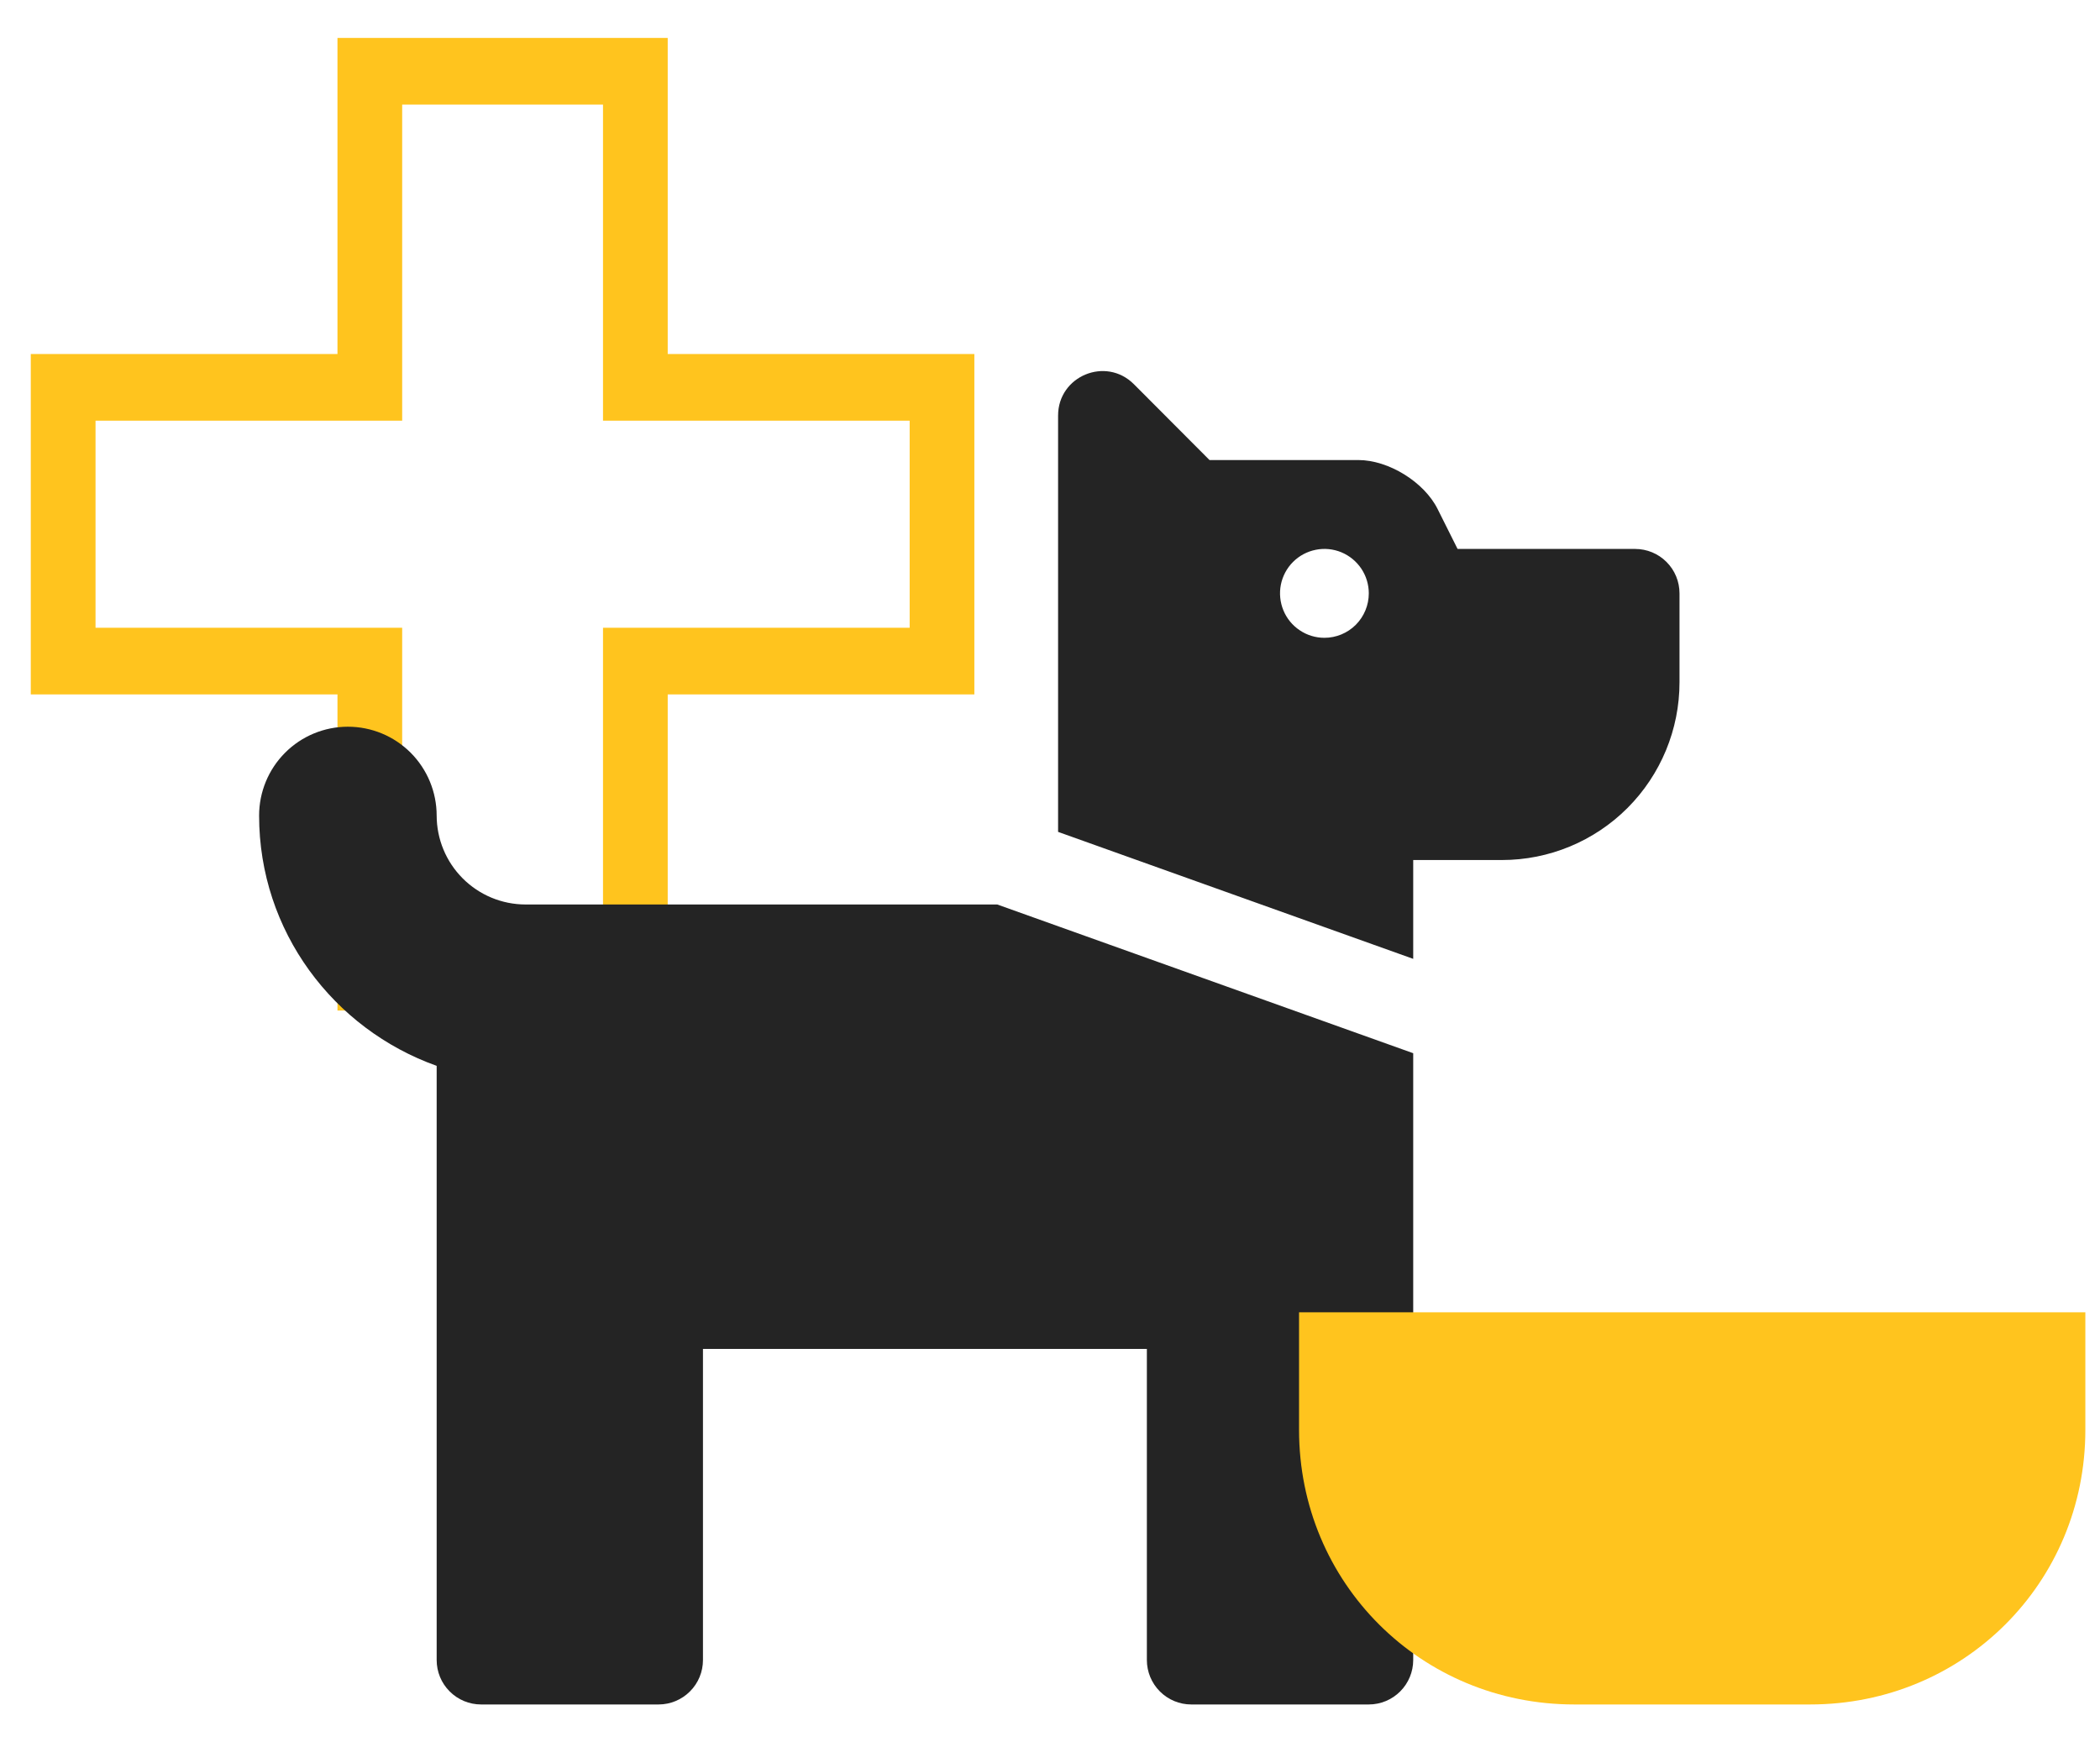 <svg width="47" height="39" viewBox="0 0 47 39" fill="none" xmlns="http://www.w3.org/2000/svg">
<path fill-rule="evenodd" clip-rule="evenodd" d="M7.553 7.924H0.689V15.543H7.553V22.619H14.944V15.543H21.807V7.924H14.944V0.849H7.553V7.924ZM9.001 2.341V9.416H2.138V14.051H9.001V21.127H13.496V14.051H20.359V9.416H13.496V2.341H9.001Z" fill="#FFC41E"/>
<path d="M22.319 20.245L31.629 23.574V37.156C31.629 37.42 31.524 37.673 31.338 37.859C31.151 38.046 30.899 38.151 30.635 38.151H26.661C26.398 38.151 26.145 38.046 25.959 37.859C25.773 37.673 25.668 37.42 25.668 37.156V30.193H15.733V37.156C15.733 37.42 15.629 37.673 15.442 37.859C15.256 38.046 15.003 38.151 14.74 38.151H10.766C10.503 38.151 10.25 38.046 10.064 37.859C9.877 37.673 9.773 37.42 9.773 37.156V23.857C7.465 23.033 5.799 20.845 5.799 18.255C5.799 17.728 6.008 17.221 6.381 16.848C6.753 16.475 7.259 16.266 7.786 16.266C8.313 16.266 8.818 16.475 9.191 16.848C9.563 17.221 9.773 17.728 9.773 18.255C9.774 18.783 9.983 19.288 10.356 19.661C10.728 20.034 11.233 20.244 11.759 20.245H22.319ZM37.589 13.281V15.271C37.589 16.326 37.171 17.338 36.425 18.085C35.68 18.831 34.669 19.25 33.615 19.25H31.629V21.462L23.681 18.62V9.302C23.681 8.416 24.75 7.972 25.377 8.599L27.07 10.297H30.4C31.078 10.297 31.875 10.789 32.177 11.397L32.622 12.287H36.596C36.859 12.287 37.112 12.391 37.298 12.578C37.485 12.764 37.589 13.018 37.589 13.281ZM30.635 13.281C30.635 13.085 30.577 12.892 30.468 12.729C30.358 12.565 30.203 12.438 30.022 12.362C29.84 12.287 29.64 12.267 29.448 12.306C29.255 12.344 29.078 12.439 28.939 12.578C28.8 12.717 28.706 12.894 28.667 13.087C28.629 13.28 28.649 13.48 28.724 13.662C28.799 13.844 28.926 13.999 29.09 14.108C29.253 14.218 29.445 14.276 29.642 14.276C29.905 14.276 30.158 14.171 30.344 13.985C30.53 13.798 30.635 13.545 30.635 13.281Z" fill="#242424"/>
<path d="M46.672 32.006C46.672 35.43 43.944 38.151 40.513 38.151H35.233C31.802 38.151 29.074 35.43 29.074 32.006V29.373H46.672V32.006Z" fill="#FFC41E"/>
</svg>
